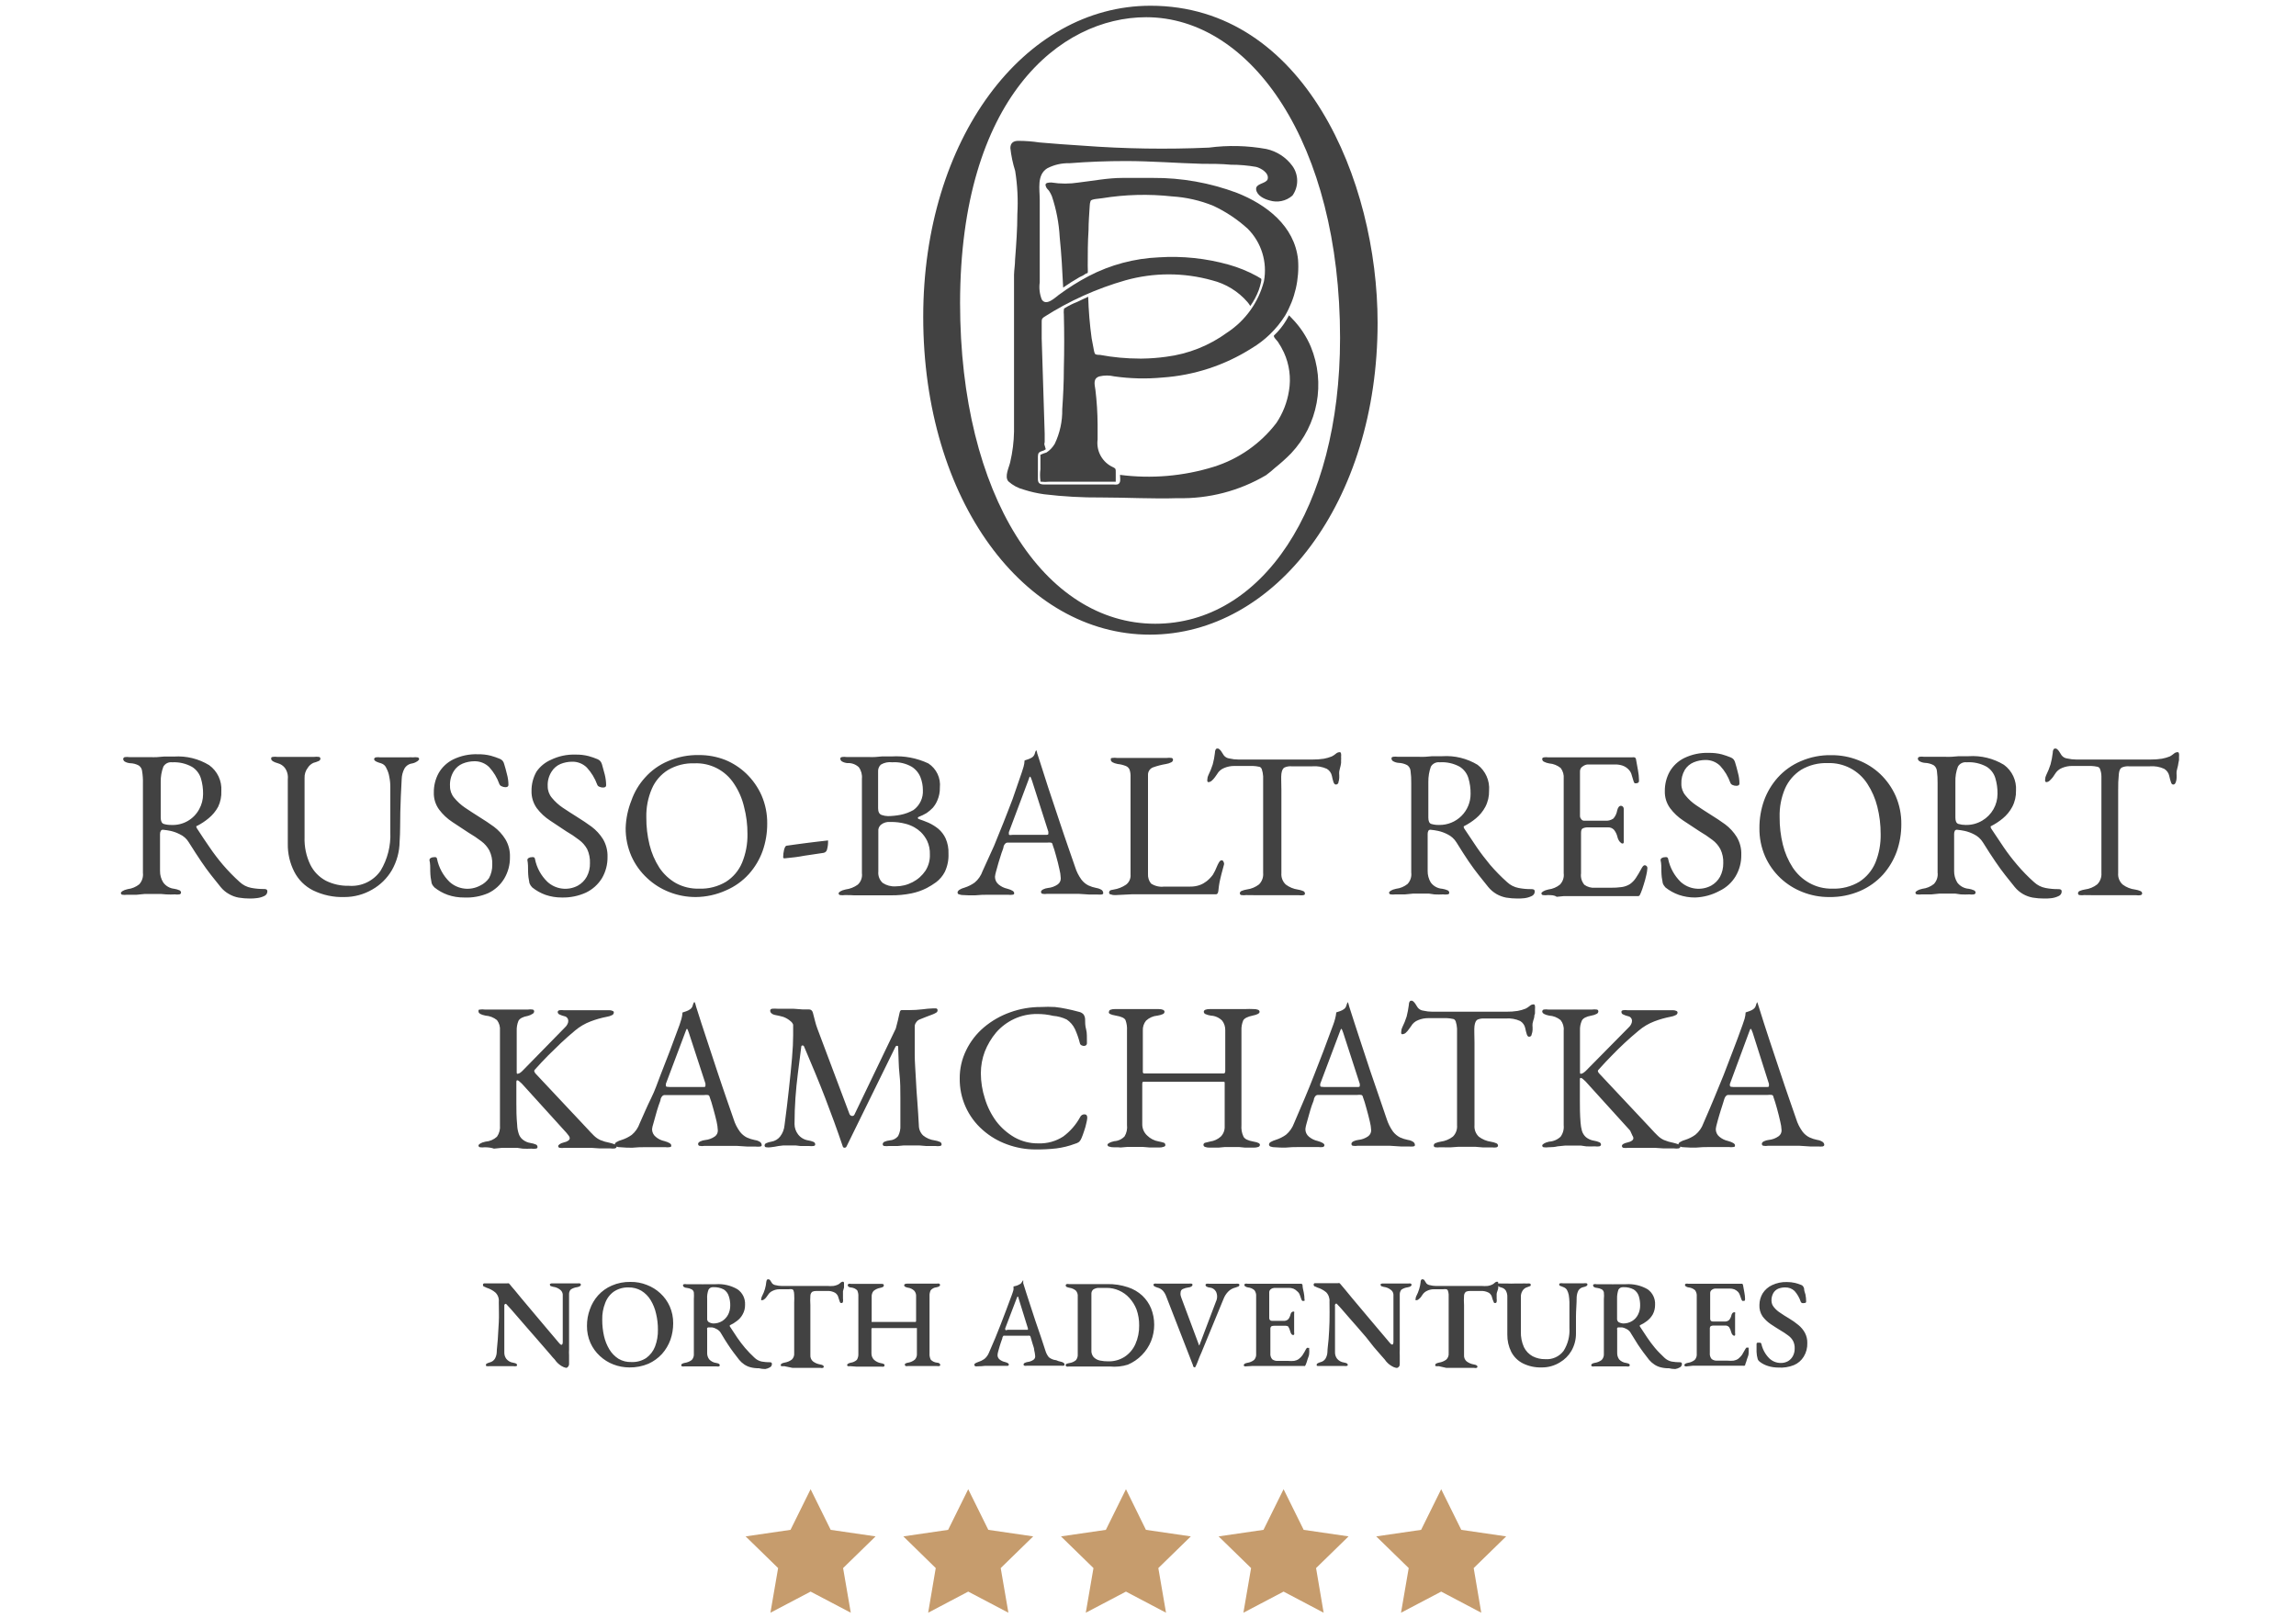 <svg xmlns="http://www.w3.org/2000/svg" width="200" height="141" viewBox="0 0 200 141">
    <g fill="none" fill-rule="evenodd">
        <g>
            <g>
                <path fill="#424242" fill-rule="nonzero" d="M11.79 77.78c-.335.001-.67-.025-1-.08-.296-.053-.58-.158-.84-.31-.276-.153-.52-.356-.72-.6l-.84-1.05c-.27-.34-.55-.73-.85-1.17-.3-.44-.66-1-1.09-1.68-.184-.312-.46-.56-.79-.71-.25-.13-.515-.227-.79-.29-.215-.045-.432-.079-.65-.1-.082-.017-.166.019-.21.09-.05.085-.074.182-.07.28v3.22c-.006.353.092.7.28 1 .224.31.57.51.95.55.158.024.313.067.46.13.081.034.135.112.14.2 0 .08-.05.13-.14.16-.13.018-.26.018-.39 0-.253.013-.507.013-.76 0L4 77.38H2.62l-.71.07h-.85c-.13.018-.26.018-.39 0-.09 0-.14-.08-.14-.16s.2-.25.6-.33c.366-.045.712-.19 1-.42.246-.272.363-.636.32-1v-7.8c.01-.351-.014-.703-.07-1.05-.017-.202-.124-.385-.29-.5-.234-.126-.494-.195-.76-.2-.162-.012-.319-.06-.46-.14-.082-.049-.134-.135-.14-.23.007-.078.063-.143.14-.16.13-.018.26-.018.39 0h1.79c.21.01.42.01.63 0l.61-.05h.87c1.073-.07 2.141.191 3.06.75.717.518 1.117 1.368 1.06 2.25.022.476-.074.95-.28 1.38-.209.384-.49.724-.83 1-.308.256-.643.478-1 .66-.05 0-.07 0-.07.09.014.054.038.104.07.15.37.58.74 1.12 1.09 1.63.353.52.733 1.02 1.14 1.5.46.539.954 1.047 1.48 1.52.278.262.625.439 1 .51.376.072.758.106 1.14.1.18 0 .27.06.27.2.002.179-.105.34-.27.41-.196.093-.405.154-.62.18-.202.026-.406.04-.61.04zm-6.85-6.41c1 .043 1.936-.49 2.41-1.37.224-.404.341-.858.34-1.32.007-.464-.057-.926-.19-1.37-.13-.415-.402-.77-.77-1-.528-.293-1.127-.431-1.73-.4-.31-.041-.614.109-.77.38-.16.425-.238.876-.23 1.33v3.11c0 .3.09.49.26.55.22.065.45.095.68.09zM20 77.65c-.944.032-1.88-.167-2.73-.58-.707-.354-1.282-.925-1.64-1.63-.385-.755-.577-1.593-.56-2.44v-5.62c.04-.356-.056-.713-.27-1-.15-.183-.352-.316-.58-.38-.4-.11-.6-.24-.6-.4 0-.16.05-.13.15-.16.126-.019.254-.019.38 0h3.22c.13-.018.26-.018.39 0 .1 0 .15.08.15.16-.006.09-.065.169-.15.2-.149.066-.302.12-.46.16-.202.093-.372.242-.49.43-.195.254-.295.57-.28.89v5.15c-.03.829.141 1.652.5 2.4.295.598.771 1.087 1.36 1.4.621.307 1.307.458 2 .44 1.087.085 2.138-.414 2.76-1.31.608-1.012.903-2.18.85-3.36v-1.06-1.42-1.45c.002-.302-.028-.604-.09-.9-.04-.251-.121-.495-.24-.72-.077-.215-.251-.382-.47-.45-.137-.035-.271-.082-.4-.14-.14-.07-.21-.14-.21-.22 0-.08.05-.13.15-.16.126-.018.254-.018.38 0h2.42c.147-.01.293-.01.44 0 .126-.019.254-.019.38 0 .1 0 .15.09.15.16s-.2.28-.6.37c-.285.034-.537.201-.68.45-.15.284-.232.599-.24.92-.06 1.05-.1 2-.12 2.87-.02.87 0 1.72-.06 2.57-.01.878-.244 1.738-.68 2.5-.413.7-1.002 1.28-1.71 1.68-.735.428-1.57.652-2.42.65zM30.43 77.69c-.486.005-.97-.072-1.43-.23-.42-.15-.812-.37-1.16-.65-.052-.052-.099-.109-.14-.17-.043-.061-.077-.129-.1-.2-.072-.329-.113-.664-.12-1 0-.39 0-.71-.07-1-.004-.08.039-.154.11-.19.078-.049.168-.073.26-.07.06-.013.12-.013.18 0 .063.024.106.083.11.15.156.76.536 1.457 1.09 2 .726.656 1.785.787 2.65.33.316-.147.589-.375.79-.66.194-.362.29-.769.28-1.18.02-.421-.067-.84-.25-1.22-.17-.318-.41-.595-.7-.81-.357-.273-.731-.523-1.12-.75l-1.41-.93c-.443-.29-.832-.656-1.15-1.08-.315-.432-.477-.956-.46-1.49-.008-.59.137-1.172.42-1.69.296-.513.738-.928 1.27-1.19.666-.322 1.4-.476 2.14-.45.384-.008.768.035 1.14.13.265.074.526.164.78.27.097.039.183.1.25.18.061.084.106.179.13.28.08.25.16.55.24.88.085.303.128.616.13.93 0 .13-.09.2-.27.2-.111-.001-.221-.029-.32-.08-.09-.032-.163-.101-.2-.19-.194-.548-.496-1.052-.89-1.48-.346-.339-.815-.523-1.3-.51-.343.003-.682.07-1 .2-.323.133-.596.363-.78.66-.245.395-.36.856-.33 1.32-.003.366.124.72.36 1 .27.33.587.62.94.86.39.26.81.54 1.26.82.45.28.85.54 1.26.84.398.298.737.668 1 1.09.28.467.42 1.006.4 1.55.014.664-.16 1.32-.5 1.89-.33.547-.814.985-1.39 1.26-.662.284-1.38.414-2.1.38zM38.94 77.69c-.483.003-.963-.074-1.42-.23-.42-.15-.812-.37-1.16-.65-.052-.052-.099-.109-.14-.17-.04-.064-.073-.13-.1-.2-.072-.329-.113-.664-.12-1 0-.39 0-.71-.06-1-.007-.08.037-.156.11-.19.074-.049.161-.073.25-.07.062-.015.128-.015.19 0 .06.027.102.084.11.15.148.763.53 1.462 1.09 2 .722.657 1.779.789 2.64.33.328-.182.598-.452.78-.78.194-.362.29-.769.28-1.18.017-.42-.065-.838-.24-1.22-.174-.319-.417-.595-.71-.81-.356-.275-.73-.526-1.12-.75l-1.4-.93c-.446-.29-.838-.656-1.16-1.08-.31-.434-.472-.957-.46-1.49-.01-.592.139-1.175.43-1.69.316-.46.757-.82 1.27-1.04.663-.32 1.394-.475 2.13-.45.384-.008.768.035 1.14.13.266.072.526.163.78.27.097.039.183.1.25.18.064.083.112.179.14.28l.24.88c.076.304.117.616.12.93 0 .13-.09.2-.27.2-.11.002-.22-.022-.32-.07-.09-.03-.16-.1-.19-.19-.2-.547-.506-1.05-.9-1.48-.345-.341-.815-.525-1.3-.51-.343.003-.682.07-1 .2-.319.135-.587.366-.77.66-.246.38-.365.828-.34 1.28-.003.366.124.72.36 1 .27.33.587.62.94.86.39.26.82.54 1.27.82.45.28.84.54 1.25.84.398.298.737.668 1 1.09.273.47.408 1.007.39 1.55.01.646-.156 1.282-.48 1.84-.333.545-.815.982-1.39 1.26-.662.302-1.383.449-2.11.43zM50.62 77.65c-.79.004-1.574-.142-2.31-.43-.719-.278-1.378-.692-1.94-1.22-.581-.538-1.047-1.187-1.37-1.91-.338-.776-.509-1.614-.5-2.46.027-.82.197-1.628.5-2.39.257-.74.662-1.42 1.19-2 .551-.62 1.235-1.109 2-1.43.851-.37 1.772-.55 2.7-.53.787-.004 1.568.142 2.3.43.671.278 1.285.678 1.81 1.18.567.543 1.023 1.192 1.34 1.91.335.776.502 1.615.49 2.46.003.81-.132 1.615-.4 2.38-.265.737-.669 1.416-1.19 2-.555.616-1.238 1.104-2 1.43-.824.373-1.716.57-2.62.58zm.28-.73c.822.03 1.634-.178 2.34-.6.625-.398 1.114-.977 1.4-1.66.326-.792.486-1.643.47-2.5.005-.803-.096-1.603-.3-2.38-.167-.714-.462-1.391-.87-2-.753-1.163-2.066-1.84-3.45-1.78-.806-.029-1.604.172-2.3.58-.627.389-1.12.961-1.41 1.64-.336.783-.5 1.628-.48 2.48-.007.809.087 1.615.28 2.4.173.71.464 1.386.86 2 .37.552.862 1.011 1.44 1.34.62.335 1.316.5 2.02.48zM58.33 74.28c-.03.003-.06-.007-.081-.029-.022-.021-.032-.051-.029-.081.003-.216.03-.43.08-.64.06-.22.13-.34.21-.35.59-.08 1.17-.17 1.76-.24.59-.07 1.17-.15 1.76-.21.033-.01.067-.01.1 0 .013.025.013.055 0 .08.005.223-.022.445-.08.66-.018.163-.14.296-.3.33l-1.68.25c-.52.1-1.07.17-1.74.23zM63.58 77.48c-.126.018-.254.018-.38 0-.1 0-.15-.08-.15-.16s.2-.25.61-.33c.383-.05.747-.194 1.06-.42.276-.255.41-.628.36-1v-8.23c.035-.355-.06-.71-.27-1-.269-.254-.631-.384-1-.36-.162-.012-.319-.06-.46-.14-.087-.045-.144-.132-.15-.23 0-.07 0-.13.15-.16.126-.018.254-.018.38 0h1.91c.2.012.4.012.6 0l.58-.05h.85c1.101-.07 2.202.14 3.2.61.703.46 1.089 1.275 1 2.11.009.374-.063.746-.21 1.09-.098.245-.237.471-.41.67-.162.167-.34.317-.53.45-.223.133-.458.247-.7.34-.04.005-.07.04-.07.08-.002.045.027.086.07.1.28.093.57.203.87.33.3.138.582.313.84.52.271.23.49.517.64.84.184.419.27.873.25 1.33.024.548-.085 1.094-.32 1.59-.183.353-.442.66-.76.9-.26.19-.535.36-.82.51-.418.211-.861.366-1.32.46-.592.12-1.196.178-1.8.17H64.4c-.17-.02-.46-.02-.82-.02zm3.77-6.88c.363-.005.724-.042 1.08-.11.4-.077.785-.22 1.14-.42.553-.402.862-1.058.82-1.74 0-.372-.068-.742-.2-1.09-.148-.388-.418-.718-.77-.94-.516-.295-1.107-.431-1.7-.39-.347-.045-.7.029-1 .21-.164.163-.248.39-.23.62v3.18c0 .32.11.51.31.58.177.063.362.097.55.1zm.65 6.12c.523.001 1.038-.126 1.5-.37.452-.233.837-.577 1.12-1 .267-.424.4-.92.38-1.42.014-.407-.068-.811-.24-1.18-.14-.282-.325-.54-.55-.76-.172-.163-.364-.304-.57-.42-.236-.131-.488-.232-.75-.3-.434-.115-.881-.17-1.33-.16-.294-.031-.59.055-.82.24-.125.107-.207.257-.23.42v3.65c-.039.375.102.746.38 1 .328.217.717.323 1.11.3zM73.94 77.48c-.13.005-.258-.016-.38-.06-.1 0-.15-.1-.15-.17s.06-.16.16-.23c.14-.086.291-.15.45-.19.315-.1.611-.248.88-.44.317-.264.555-.61.69-1l1-2.2c.28-.68.55-1.36.81-2 .26-.64.52-1.35.8-2.06l.8-2.32c.06-.17.11-.34.16-.51.051-.18.081-.364.09-.55l.33-.11c.116-.041.226-.095.33-.16.112-.08.194-.197.23-.33.022-.106.062-.208.12-.3.031.057.055.117.07.18.01.076.03.15.06.22.29.93.6 1.88.91 2.84l.93 2.79c.3.9.57 1.71.82 2.42s.45 1.29.6 1.73c.121.395.307.766.55 1.1.162.214.37.388.61.51.22.102.452.175.69.22.163.026.32.084.46.17.08.06.13.15.14.25 0 .08 0 .12-.14.15-.13.012-.26.012-.39 0h-.7l-.93-.06h-2.73c-.126.024-.254.024-.38 0-.1 0-.15-.09-.15-.17 0-.08.06-.15.19-.22.132-.064.274-.104.42-.12.31-.03.606-.14.86-.32.168-.127.262-.33.25-.54-.012-.267-.052-.532-.12-.79-.07-.35-.17-.72-.28-1.12-.11-.4-.21-.75-.31-1 0-.1-.07-.16-.14-.18-.12-.015-.24-.015-.36 0h-3.46c-.056.008-.108.033-.15.07-.077.07-.132.16-.16.26 0 .13-.09.32-.18.58l-.26.83c-.08.3-.15.56-.22.79-.043.144-.073.29-.09.44-.001.258.112.504.31.67.217.182.474.309.75.37.41.11.61.24.61.37s0 .13-.15.16c-.126.018-.254.018-.38 0h-1.7c-.39-.004-.781.013-1.17.05-.333.01-.667.004-1-.02zm4.29-5.25h2.84c.17 0 .25 0 .25-.09.005-.026.005-.054 0-.08.005-.033.005-.067 0-.1l-1.43-4.47c-.07-.22-.13-.33-.17-.33-.04 0-.07.1-.14.31L77.88 72c-.003.047-.003.093 0 .14 0 .06 0 .1.11.11l.24-.02zM86.75 77.42c-.09 0-.14-.09-.14-.15-.003-.11.073-.206.18-.23L87 77c.391-.06.763-.207 1.09-.43.272-.207.419-.54.39-.88v-8.5c.011-.22-.02-.44-.09-.65-.064-.143-.183-.255-.33-.31-.224-.088-.46-.146-.7-.17-.4-.08-.6-.2-.6-.37 0-.17 0-.13.15-.16.126-.019.254-.019.38 0H91.65c.126-.018.254-.018.38 0 .1 0 .15.09.15.16-.004.096-.062.182-.15.22-.144.075-.3.126-.46.15-.392.065-.777.165-1.15.3-.258.107-.425.36-.42.64v8.63c-.02.303.072.602.26.84.338.226.747.322 1.15.27h2.27c.297.006.592-.045.87-.15.202-.078.39-.186.56-.32.204-.162.385-.35.54-.56.137-.226.254-.464.35-.71.045-.114.098-.224.16-.33.08-.15.16-.22.25-.22.072-.004.138.041.16.11.04.067.06.143.06.22-.09.32-.16.6-.23.86s-.12.5-.17.73c-.05.23-.07.48-.1.73-.007.076-.027.15-.06.22-.04.065-.114.101-.19.09H88.6l-1.43.07c-.143.01-.286-.01-.42-.06zM98.53 77.48c-.126.018-.254.018-.38 0-.1 0-.15-.08-.15-.16.006-.09.065-.169.15-.2.147-.063.302-.106.46-.13.386-.05.752-.203 1.06-.44.263-.263.395-.63.36-1v-7.13-1.29c-.013-.214-.053-.426-.12-.63-.06-.12-.13-.19-.23-.2-.178-.04-.358-.063-.54-.07h-1.62c-.298-.002-.594.056-.87.17-.267.1-.49.291-.63.54l-.19.27c-.08.11-.17.21-.27.3-.08.074-.182.12-.29.13-.048.001-.09-.033-.1-.08-.01-.053-.01-.107 0-.16.001-.129.032-.255.09-.37.151-.303.278-.617.38-.94.088-.328.152-.662.19-1 0-.21.07-.33.14-.37.056-.012.114-.012.17 0 0 0 .12.07.23.22.083.116.16.236.23.36.12.158.302.26.5.28.256.06.517.09.78.09h6.44c.335.005.67-.019 1-.07.236-.043.467-.11.69-.2.129-.066.25-.146.36-.24.097-.091.227-.138.36-.13 0 0 .06 0 .09.14.01.093.01.187 0 .28.008.086.008.174 0 .26v.25c-.02.162-.054.323-.1.48-.027.085-.047.172-.06.26-.013.113-.013.227 0 .34v.22c-.007.13-.03.257-.07.38 0 .14-.13.21-.22.21s-.16-.07-.21-.2c-.058-.18-.104-.364-.14-.55-.053-.26-.213-.485-.44-.62-.391-.178-.821-.253-1.25-.22h-1.85c-.206-.015-.413.023-.6.11-.13.07-.22.25-.26.54-.04.29 0 .78 0 1.45v7.2c-.033.374.107.742.38 1 .31.234.675.385 1.06.44.158.024.313.067.46.13.085.031.144.11.15.2 0 .08 0 .13-.15.16-.126.018-.254.018-.38 0H99.5c-.35-.01-.64-.01-.97-.01zM122.2 77.78c-.335.001-.67-.025-1-.08-.295-.057-.579-.161-.84-.31-.27-.156-.511-.36-.71-.6l-.84-1.05c-.27-.34-.56-.73-.86-1.17-.3-.44-.66-1-1.08-1.68-.19-.308-.464-.554-.79-.71-.253-.13-.522-.228-.8-.29-.214-.046-.432-.08-.65-.1-.082-.017-.166.019-.21.09-.042.087-.063.183-.06.28v3.22c-.005.352.089.698.27 1 .236.322.602.524 1 .55.158.024.313.067.46.13.085.031.144.11.15.2 0 .08 0 .13-.15.16-.126.018-.254.018-.38 0-.253.013-.507.013-.76 0l-.48-.07h-1.37l-.72.07h-.85c-.126.018-.254.018-.38 0-.1 0-.15-.08-.15-.16s.2-.25.61-.33c.366-.042.713-.188 1-.42.25-.269.368-.636.32-1v-7.8c.007-.351-.013-.702-.06-1.05-.017-.202-.124-.385-.29-.5-.235-.123-.495-.192-.76-.2-.162-.012-.319-.06-.46-.14-.087-.045-.144-.132-.15-.23 0-.07 0-.13.15-.16.126-.018.254-.018.38 0h1.8c.207.011.413.011.62 0l.61-.05h.87c1.076-.07 2.147.192 3.07.75.693.532 1.07 1.38 1 2.25.013.494-.1.983-.33 1.42-.205.384-.484.724-.82 1-.308.256-.643.477-1 .66 0 0-.07 0-.06.09.005.055.026.107.06.15.38.58.74 1.12 1.09 1.63.35.51.73 1 1.14 1.5.463.539.96 1.047 1.49 1.52.278.262.625.439 1 .51.372.072.75.106 1.13.1.19 0 .28.06.28.2.003.182-.11.346-.28.41-.196.093-.405.154-.62.18-.196.022-.393.032-.59.03zm-6.84-6.41c.725.01 1.423-.27 1.939-.78.515-.51.804-1.205.801-1.93.007-.464-.057-.926-.19-1.37-.125-.417-.4-.773-.77-1-.53-.287-1.129-.42-1.73-.38-.31-.039-.612.11-.77.38-.151.427-.226.877-.22 1.33v3.11c0 .3.08.49.25.55.224.066.457.096.69.09zM124.81 77.48c-.13.018-.26.018-.39 0-.1 0-.15-.08-.15-.16s.21-.25.61-.33c.366-.045.712-.19 1-.42.258-.265.38-.634.33-1v-8.23c.032-.332-.06-.663-.26-.93-.285-.232-.634-.372-1-.4-.16-.024-.316-.075-.46-.15-.088-.038-.146-.124-.15-.22 0-.07 0-.13.15-.16.126-.018.254-.018.38 0H132.17c.066-.013.134-.013.2 0 .061.014.11.06.13.12l.18 1c.056.287.086.578.09.87 0 .11 0 .18-.08.22-.05.036-.11.054-.17.05h-.13c-.033-.043-.06-.09-.08-.14-.06-.21-.12-.41-.18-.59-.039-.156-.114-.3-.22-.42-.152-.178-.349-.312-.57-.39-.21-.069-.43-.103-.65-.1h-2.4c-.149.015-.29.07-.41.16-.155.087-.251.252-.25.43v3.88c-.004.103.032.203.1.28.054.098.159.156.27.15h1.81c.258.025.517-.043.73-.19.174-.201.289-.447.33-.71.07-.27.18-.4.33-.4.06.003.117.028.16.07.056.059.085.139.08.22v2.69c.012.073.012.147 0 .22 0 .06-.06.09-.13.09s-.33-.19-.42-.58c-.052-.227-.155-.438-.3-.62-.142-.15-.344-.227-.55-.21h-1.7c-.162-.008-.323.022-.47.09-.1.047-.15.177-.15.39v3.52c-.048.36.057.722.29 1 .266.194.592.286.92.26h1.35c.334.005.669-.015 1-.06.244-.037.479-.122.69-.25.205-.143.381-.322.52-.53.15-.22.32-.51.52-.88.035-.066.079-.126.13-.18.039-.047.1-.07.16-.06.058.014.11.045.15.09.039.048.057.109.05.17-.013.196-.043.39-.09.58-.062.287-.139.57-.23.85-.087.287-.167.517-.24.69l-.1.22c-.031.059-.094.094-.16.09H126.21l-.61.06c-.2-.15-.47-.15-.79-.15zM137.66 77.69c-.483.004-.963-.074-1.42-.23-.424-.15-.82-.37-1.17-.65l-.13-.17c-.043-.061-.077-.129-.1-.2-.072-.329-.113-.664-.12-1 0-.39 0-.71-.07-1-.004-.08.039-.154.11-.19.078-.049.168-.073.26-.07.06-.013.12-.013.18 0 .06.027.102.084.11.15.156.76.536 1.457 1.09 2 .726.656 1.785.787 2.65.33.328-.182.598-.452.78-.78.19-.364.286-.77.28-1.18.02-.421-.067-.84-.25-1.22-.17-.318-.41-.595-.7-.81-.357-.273-.731-.523-1.12-.75l-1.41-.93c-.443-.29-.832-.656-1.15-1.08-.315-.432-.477-.956-.46-1.49-.008-.59.137-1.172.42-1.69.296-.513.738-.928 1.27-1.19.666-.322 1.4-.476 2.14-.45.384-.008.768.035 1.14.13.265.076.525.166.78.27.097.039.183.1.25.18.061.084.106.179.13.28.08.25.16.55.24.88.085.303.128.616.13.93 0 .13-.09.2-.27.2-.114.001-.226-.023-.33-.07-.086-.036-.154-.104-.19-.19-.194-.548-.496-1.052-.89-1.48-.346-.339-.815-.523-1.3-.51-.343.003-.682.07-1 .2-.323.133-.596.363-.78.66-.217.372-.322.8-.3 1.23-.003.366.124.72.36 1 .267.333.584.623.94.86.39.26.81.54 1.26.82.45.28.85.54 1.26.84.398.298.737.668 1 1.09.28.467.42 1.006.4 1.55.014.664-.16 1.32-.5 1.89-.33.547-.814.985-1.39 1.26-.655.357-1.384.556-2.13.58zM149.34 77.65c-.79.005-1.574-.14-2.31-.43-.719-.278-1.378-.692-1.94-1.22-.568-.538-1.024-1.184-1.34-1.9-.335-.776-.502-1.615-.49-2.46-.005-.814.13-1.622.4-2.39.265-.737.67-1.416 1.19-2 .554-.617 1.237-1.105 2-1.43.847-.37 1.765-.551 2.69-.53.79-.005 1.574.14 2.31.43.72.275 1.38.69 1.94 1.22.567.543 1.023 1.192 1.34 1.91.335.776.502 1.615.49 2.46.003.81-.132 1.615-.4 2.38-.268.735-.672 1.413-1.19 2-.557.614-1.239 1.101-2 1.43-.849.365-1.766.546-2.69.53zm.27-.73c.825.03 1.64-.178 2.35-.6.623-.4 1.11-.979 1.4-1.66.322-.793.479-1.644.46-2.5.003-.802-.094-1.602-.29-2.38-.176-.71-.47-1.387-.87-2-.753-1.166-2.063-1.85-3.45-1.8-.81-.03-1.61.171-2.31.58-.622.394-1.113.965-1.41 1.64-.333.783-.493 1.63-.47 2.48-.007.809.087 1.615.28 2.4.173.71.464 1.386.86 2 .367.555.86 1.014 1.44 1.34.613.343 1.307.516 2.01.5zM168.07 77.78c-.335.002-.67-.025-1-.08-.299-.055-.586-.16-.85-.31-.27-.156-.511-.36-.71-.6l-.84-1.05c-.27-.34-.55-.73-.85-1.17-.3-.44-.67-1-1.09-1.68-.19-.308-.464-.554-.79-.71-.253-.13-.522-.228-.8-.29-.214-.046-.432-.08-.65-.1-.082-.017-.166.019-.21.09-.042.087-.063.183-.06.28v3.22c-.005.352.089.698.27 1 .237.32.603.52 1 .55.155.023.306.067.45.13.085.031.144.11.15.2 0 .08-.05.13-.15.16-.126.019-.254.019-.38 0-.253.013-.507.013-.76 0l-.48-.07h-1.37l-.71.07h-.86c-.126.018-.254.018-.38 0-.1 0-.15-.08-.15-.16s.2-.25.61-.33c.366-.042.713-.188 1-.42.25-.269.368-.636.32-1v-7.8c.007-.351-.013-.702-.06-1.05-.017-.202-.124-.385-.29-.5-.235-.123-.495-.192-.76-.2-.162-.012-.319-.06-.46-.14-.087-.045-.144-.132-.15-.23 0-.07.05-.13.15-.16.126-.018.254-.018.38 0h1.8c.207.011.413.011.62 0l.61-.05h.87c1.076-.071 2.148.19 3.07.75.712.521 1.108 1.37 1.05 2.25.013.494-.1.983-.33 1.42-.205.384-.484.724-.82 1-.308.256-.643.477-1 .66 0 0-.07 0-.06.09.01.053.03.104.06.15.38.58.74 1.12 1.09 1.63.356.52.74 1.021 1.15 1.5.456.541.951 1.05 1.48 1.52.278.262.625.439 1 .51.372.072.75.106 1.13.1.19 0 .28.06.28.2.003.182-.11.346-.28.41-.196.093-.405.154-.62.18-.206.023-.413.033-.62.03zm-6.85-6.41c.51.013 1.012-.119 1.45-.38.825-.486 1.331-1.372 1.33-2.33.007-.464-.057-.926-.19-1.37-.125-.417-.4-.773-.77-1-.53-.287-1.129-.42-1.73-.38-.307-.04-.608.11-.76.38-.161.424-.236.876-.22 1.33v3.11c0 .3.08.49.26.55.204.06.417.09.63.09zM171.55 77.48c-.13.018-.26.018-.39 0-.1 0-.15-.08-.15-.16.006-.09.065-.169.15-.2.147-.063.302-.106.46-.13.386-.049.753-.2 1.06-.44.265-.262.4-.628.37-1v-7.13-1.29c-.002-.215-.043-.429-.12-.63-.033-.105-.122-.182-.23-.2-.178-.04-.358-.063-.54-.07h-1.66c-.298-.002-.594.056-.87.17-.265.103-.488.294-.63.54l-.18.27c-.086.107-.18.207-.28.3-.078.077-.18.123-.29.13-.047-.003-.087-.035-.1-.08-.01-.053-.01-.107 0-.16.001-.129.032-.255.09-.37.151-.303.278-.617.38-.94.088-.328.152-.662.19-1 0-.21.07-.33.14-.37.056-.01.114-.01.17 0 0 0 .13.07.23.22.083.116.16.236.23.36.12.158.302.26.5.28.256.059.517.09.78.09h6.45c.335.005.67-.019 1-.07.24-.043.474-.11.7-.2.124-.068.242-.148.35-.24.097-.091.227-.138.36-.13 0 0 .07 0 .09.14.01.093.01.187 0 .28.007.087.007.173 0 .26-.012.084-.028.168-.05.25-.02.162-.054.323-.1.48-.027.085-.047.172-.06.26-.008.113-.008.227 0 .34v.22c-.002.13-.025.258-.07.38-.05.14-.12.21-.22.21s-.16-.07-.2-.2c-.062-.18-.112-.364-.15-.55-.053-.26-.213-.485-.44-.62-.388-.178-.815-.253-1.24-.22h-1.85c-.21-.015-.42.023-.61.11-.13.07-.22.25-.25.54-.049.482-.069.966-.06 1.45v7.2c-.035.376.11.747.39 1 .32.242.7.394 1.1.44.155.023.306.067.45.13.085.031.144.11.15.2 0 .08-.05.13-.15.16-.126.019-.254.019-.38 0H172.44c-.28-.01-.57-.01-.89-.01zM32.21 99.45c-.126.018-.254.018-.38 0-.1 0-.15-.08-.15-.16s.2-.25.61-.33c.372-.026.725-.178 1-.43.203-.292.295-.646.26-1v-8.25c.03-.325-.062-.65-.26-.91-.286-.229-.635-.365-1-.39-.41-.08-.61-.2-.61-.37 0-.17 0-.13.15-.16.126-.018.254-.018.38 0H36c.126-.019.254-.019.38 0 .1 0 .15.09.15.16-.004.096-.062.182-.15.22-.117.076-.245.133-.38.17-.46.08-.73.23-.84.44-.11.273-.162.566-.15.86v3.4c-.004.07-.004.14 0 .21 0 .09 0 .14.08.14.091-.015.177-.053.25-.11.087-.066.167-.14.24-.22L39.22 89c.089-.078.16-.173.21-.28.047-.082.07-.175.07-.27.007-.209-.143-.39-.35-.42-.152-.038-.3-.091-.44-.16-.076-.039-.125-.115-.13-.2 0-.08.05-.13.15-.16.126-.018.254-.018.38 0h3.96c.1-.005.2.016.29.06.065.014.112.073.11.14-.004.093-.057.177-.14.22-.144.075-.3.126-.46.15-.48.092-.953.226-1.41.4-.504.188-.97.462-1.38.81-.43.36-.84.72-1.21 1.07-.37.35-.74.71-1.11 1.08-.37.37-.76.79-1.19 1.27-.067.073-.037.183.09.33l4.43 4.72c.27.3.49.52.65.68.16.157.347.285.55.38.264.11.539.19.82.24.153.035.304.082.45.14.085.025.145.101.15.19 0 .08-.05.13-.15.16-.126.019-.254.019-.38 0h-.92l-.75-.05h-2.36c-.126.019-.254.019-.38 0-.1 0-.15-.09-.15-.16s.17-.24.49-.31c.32-.07.52-.21.52-.37-.005-.081-.037-.159-.09-.22-.059-.083-.122-.164-.19-.24l-3.88-4.28-.23-.21c-.05-.054-.117-.09-.19-.1 0 0-.07 0-.07.15V95.63c0 .52 0 1.15.07 1.88.007.241.048.48.12.71.057.215.179.408.35.55.2.165.443.273.7.31.158.024.313.067.46.13.083.032.138.111.14.2 0 .08 0 .13-.14.16-.13.018-.26.018-.39 0-.253.013-.507.013-.76 0l-.47-.07h-1.34l-.69.07c-.213-.08-.487-.12-.82-.12z" transform="translate(0 1) translate(10 -.5)"/>
                <path fill="#424242" fill-rule="nonzero" d="M44.08 99.45c-.133.004-.265-.016-.39-.06-.1 0-.14-.1-.14-.17.008-.095.065-.178.15-.22.14-.086.291-.15.45-.19.315-.1.611-.248.88-.44.317-.264.555-.61.69-1 .35-.78.66-1.52 1-2.2.34-.68.56-1.36.81-2 .25-.64.52-1.35.8-2.06l.87-2.34c.06-.17.11-.34.16-.51.051-.18.081-.364.09-.55l.33-.11c.118-.04.229-.098.33-.17.114-.075.195-.189.23-.32.022-.106.062-.208.12-.3h.05c.031.057.055.117.07.18l.06.22c.29.93.6 1.88.92 2.84.32.96.62 1.9.92 2.79.3.89.57 1.71.82 2.42s.45 1.29.6 1.73c.121.395.307.766.55 1.1.162.214.37.388.61.51.22.1.452.174.69.22.165.02.322.078.46.17.08.06.13.15.14.25 0 .08 0 .12-.14.15-.13.012-.26.012-.39 0h-.69l-.94-.06h-2.84c-.129.023-.261.023-.39 0-.1 0-.15-.09-.15-.17 0-.08.06-.16.19-.22.132-.064.274-.104.42-.12.31-.03.606-.14.86-.32.16-.12.252-.31.25-.51-.013-.266-.05-.53-.11-.79-.08-.35-.18-.72-.29-1.12-.11-.4-.21-.75-.31-1-.007-.082-.062-.153-.14-.18-.116-.015-.234-.015-.35 0h-3.46c-.059.008-.114.032-.16.07-.074.072-.128.162-.16.26 0 .13-.09.32-.18.58-.09.26-.17.54-.25.83-.08.29-.16.56-.22.79-.05.142-.083.29-.1.44-.002.26.116.508.32.67.214.185.473.313.75.37.4.11.6.24.6.37s0 .13-.15.16c-.126.019-.254.019-.38 0h-1.7c-.39-.004-.781.013-1.17.05-.33.004-.66-.01-.99-.04zm4.28-5.25h2.84c.17 0 .25 0 .25-.09V93.9L50 89.46c-.07-.22-.13-.33-.16-.33s-.08.1-.15.31L48 93.93c-.005.047-.005.093 0 .14-.003.028.006.056.026.077.019.021.046.033.074.033l.26.02zM57.13 99.45c-.126.019-.254.019-.38 0-.1 0-.15-.08-.15-.16.006-.09.065-.169.15-.2.144-.063.295-.107.45-.13.296-.049.563-.205.75-.44.225-.288.36-.636.39-1 .15-1.1.27-2.15.38-3.14.11-.99.2-1.9.27-2.7.07-.8.1-1.45.1-2v-.32c.005-.097.005-.193 0-.29v-.3c-.042-.12-.119-.224-.22-.3-.188-.166-.405-.294-.64-.38-.244-.07-.49-.126-.74-.17-.107-.02-.208-.068-.29-.14-.068-.057-.108-.141-.11-.23 0-.09.06-.15.17-.17.15-.012.3-.012.45 0h1.38l.81.06h.56c.08-.003.157.022.22.07.065.058.11.135.13.22.06.22.12.45.18.7.058.241.132.478.22.71L64 96.56c.036.084.11.144.2.16.087.02.177-.021.22-.1l3.61-7.51c.06-.21.12-.44.18-.7.06-.26.11-.48.15-.67.04-.19.1-.24.18-.24h.66c.388 0 .775-.023 1.16-.07.308-.043.619-.07.93-.08h.24c.04.003.077.02.103.05.027.03.04.07.037.11.003.08-.034.155-.1.2-.116.074-.24.134-.37.18l-.53.2-.55.22c-.128.048-.236.135-.31.25-.085.104-.13.235-.13.37v2.41c0 .75.07 1.47.1 2.16.03.69.08 1.37.13 2 .05.63.09 1.36.13 2.05 0 .328.134.642.37.87.287.233.633.382 1 .43.158.024.313.067.46.13.085.031.144.11.15.2 0 .08 0 .13-.15.16-.126.018-.254.018-.38 0h-.82l-.61-.05h-1.33l-.53.05h-.78c-.126.018-.254.018-.38 0-.1 0-.15-.08-.15-.16.007-.092.065-.173.15-.21.146-.063.301-.104.46-.12.285-.014.55-.148.73-.37.152-.29.22-.614.2-.94v-2.38c0-.7 0-1.41-.08-2.1-.08-.69-.07-1.44-.11-2.26 0-.14 0-.2-.11-.19-.11.01-.12.07-.18.19l-4.21 8.58c-.029.068-.096.112-.17.11-.076.007-.145-.045-.16-.12-.48-1.43-1-2.84-1.53-4.22s-1.16-2.88-1.84-4.48c-.02-.054-.072-.09-.13-.09-.027-.003-.053.005-.074.022-.02.017-.033.041-.036.068-.11.85-.21 1.64-.3 2.35-.09.71-.16 1.42-.21 2.12-.05.7-.08 1.46-.08 2.29.002.326.111.642.31.9.216.28.53.466.88.52.158.024.313.067.46.13.085.031.144.11.15.2 0 .08 0 .13-.15.16-.126.018-.254.018-.38 0h-.75l-.43-.05h-1.06l-.42.05c-.228.048-.458.085-.69.11zM80.2 99.64c-.843.001-1.68-.148-2.47-.44-.784-.28-1.507-.708-2.13-1.26-1.292-1.131-2.024-2.773-2-4.49-.007-.85.185-1.688.56-2.45.37-.768.898-1.45 1.55-2 .678-.571 1.454-1.015 2.29-1.31.86-.31 1.767-.465 2.68-.46.403-.023.807-.023 1.21 0 .336.036.67.09 1 .16.32.06.68.15 1.09.26.153.029.294.106.4.22.084.117.132.256.14.4 0 .28 0 .59.09.91.09.32.06.72.07 1.2.006.088-.042.17-.12.21-.093.04-.197.04-.29 0-.112-.025-.196-.117-.21-.23-.104-.412-.245-.813-.42-1.2-.16-.34-.409-.63-.72-.84-.37-.179-.77-.288-1.18-.32-.458-.111-.928-.165-1.4-.16-.69-.008-1.374.139-2 .43-.595.279-1.126.677-1.56 1.17-.423.502-.76 1.07-1 1.68-.225.601-.34 1.238-.34 1.88.002.747.12 1.49.35 2.2.215.72.554 1.396 1 2 .433.564.974 1.036 1.59 1.39.63.35 1.34.53 2.06.52.771.031 1.533-.179 2.18-.6.607-.45 1.108-1.027 1.47-1.69.064-.147.21-.241.37-.24.17 0 .25.1.25.3-.012.156-.039.31-.08.46-.047.23-.11.458-.19.68-.08.24-.15.45-.23.63-.048.123-.119.235-.21.33-.111.08-.237.138-.37.17-.522.197-1.066.33-1.62.4-.6.067-1.205.097-1.81.09zM87 99.45c-.13.005-.258-.016-.38-.06-.1 0-.15-.1-.15-.17s.2-.22.59-.3c.342-.02.664-.17.9-.42.18-.3.253-.653.21-1v-8.22c.02-.31-.023-.62-.13-.91-.087-.18-.367-.31-.84-.39-.473-.08-.673-.19-.6-.33 0-.082.052-.154.13-.18.128-.047.264-.067.4-.06H90.91c.33 0 .53.08.53.24-.006.09-.065.169-.15.2-.147.063-.302.106-.46.13-.373.03-.726.185-1 .44-.197.242-.297.548-.28.86v3.6c-.008.062.03.121.09.14h6.96c.08 0 .13-.08.13-.22v-3.54c.009-.298-.083-.59-.26-.83-.264-.272-.622-.433-1-.45-.158-.024-.313-.067-.46-.13-.085-.031-.144-.11-.15-.2 0-.16.18-.24.53-.24H98.45c.247-.013.493-.013.74 0 .133-.006.265.014.39.06.08.025.135.097.14.18 0 .14-.21.25-.61.33-.4.08-.73.23-.82.43-.111.269-.162.56-.15.85v8.27c-.03.343.032.689.18 1 .11.2.39.34.85.42.46.08.58.17.58.3-.008.08-.064.146-.14.17-.125.044-.257.064-.39.06h-.77l-.51-.05h-1.25l-.54.05h-.79c-.133.004-.265-.016-.39-.06-.076-.024-.132-.09-.14-.17-.004-.085.049-.163.13-.19l.45-.11c.346-.047.67-.197.93-.43.235-.239.358-.566.34-.9v-3.79c.003-.025-.005-.05-.023-.067-.017-.018-.042-.026-.067-.023h-7c-.06 0-.09.07-.09.2v3.48c-.01.378.143.742.42 1 .272.272.621.453 1 .52.152.027.302.064.45.11.083.026.14.103.14.19 0 .07 0 .13-.15.17-.122.044-.25.065-.38.06h-.82l-.61-.05H88.19l-.57.05c-.07-.02-.34-.02-.62-.02zM101.07 99.45c-.133.004-.265-.016-.39-.06-.076-.024-.132-.09-.14-.17.004-.098.062-.186.15-.23.142-.081.293-.145.45-.19.315-.1.611-.248.88-.44.317-.266.558-.611.7-1 .34-.78.65-1.52.94-2.2.29-.68.56-1.36.81-2 .25-.64.53-1.35.8-2.06l.87-2.34c.062-.167.116-.337.16-.51.05-.18.083-.364.1-.55l.33-.11c.118-.04.229-.098.33-.17.111-.075.19-.19.22-.32.03-.103.071-.204.12-.3.031.057.055.117.07.18l.06.22c.3.93.6 1.88.92 2.84.32.96.62 1.9.92 2.79.3.89.58 1.71.83 2.42s.44 1.29.59 1.73c.126.393.311.764.55 1.1.164.212.372.386.61.51.221.099.453.173.69.22.165.02.322.078.46.17.085.057.14.148.15.25 0 .08 0 .12-.15.15-.13.012-.26.012-.39 0h-.69l-.94-.06h-2.83c-.129.023-.261.023-.39 0-.1 0-.14-.09-.14-.17 0-.08.06-.16.18-.22.132-.064.274-.104.42-.12.31-.03.606-.14.86-.32.162-.12.258-.309.26-.51-.012-.267-.052-.532-.12-.79-.08-.35-.18-.72-.29-1.12-.11-.4-.21-.75-.31-1-.007-.082-.062-.153-.14-.18-.116-.015-.234-.015-.35 0h-3.46c-.059.008-.114.032-.16.07-.07.074-.121.163-.15.26 0 .13-.1.32-.19.58-.09.26-.17.54-.25.83-.08.29-.16.56-.22.79-.043.144-.073.29-.09.44-.006.26.109.506.31.67.217.182.474.309.75.37.4.11.6.24.6.37-.007.078-.063.143-.14.16-.13.018-.26.018-.39 0h-1.69c-.394-.004-.788.013-1.18.05-.3.004-.6-.006-.9-.03zm4.28-5.25h2.84c.17 0 .26 0 .26-.09v-.18L107 89.46c-.07-.22-.13-.33-.16-.33s-.08.1-.15.31L105 93.93c-.005.047-.005.093 0 .14-.003.028.006.056.026.077.019.021.046.033.074.033l.25.02zM115.42 99.45c-.126.018-.254.018-.38 0-.1 0-.15-.08-.15-.16.006-.09.065-.169.15-.2.147-.063.302-.106.46-.13.386-.05.752-.203 1.06-.44.263-.263.395-.63.36-1v-7.13-1.29c-.013-.214-.053-.426-.12-.63-.06-.12-.13-.19-.23-.2-.178-.04-.358-.063-.54-.07h-1.62c-.298-.002-.594.056-.87.17-.267.1-.49.291-.63.54-.059.09-.122.177-.19.26-.077.114-.167.218-.27.31-.08.071-.183.114-.29.12-.046.006-.09-.024-.1-.07-.01-.053-.01-.107 0-.16.001-.129.032-.255.09-.37.151-.303.278-.617.38-.94.083-.33.147-.663.19-1 0-.21.07-.33.14-.37.056-.012.114-.012.17 0 0 0 .12.07.23.22.083.116.16.236.23.36.12.158.302.26.5.28.256.06.517.09.78.09h6.44c.335.005.67-.019 1-.07.236-.043.467-.11.69-.2.129-.066.25-.146.36-.24.097-.091.227-.138.36-.13 0 0 .06 0 .09.14.01.093.01.187 0 .28v.26c0 .11 0 .19-.05.25 0 .22-.07.38-.1.48-.026.082-.046.165-.06.25-.013.116-.013.234 0 .35v.22c-.005.13-.033.259-.08.38 0 .14-.12.21-.22.21s-.15-.07-.2-.2c-.058-.18-.104-.364-.14-.55-.053-.26-.213-.485-.44-.62-.391-.178-.821-.253-1.25-.22h-1.87c-.205-.013-.41.02-.6.1-.14.08-.22.26-.26.55-.04.29 0 .78 0 1.45v7.2c-.033.374.107.742.38 1 .31.234.675.385 1.06.44.158.024.313.067.46.13.085.031.144.11.15.2 0 .08-.05.13-.15.16-.126.018-.254.018-.38 0h-.82l-.61-.05h-1.51l-.7.05c-.32-.01-.57-.01-.9-.01zM124.87 99.45c-.13.018-.26.018-.39 0-.09 0-.14-.08-.14-.16s.2-.25.6-.33c.374-.021.728-.173 1-.43.21-.288.307-.645.27-1v-8.25c.033-.327-.064-.654-.27-.91-.284-.233-.634-.37-1-.39-.4-.08-.6-.2-.6-.37.007-.078.063-.143.14-.16.13-.018.26-.018.39 0H128.69c.13-.018.26-.018.39 0 .1 0 .15.09.15.16-.004.096-.062.182-.15.22-.144.075-.3.126-.46.15-.45.08-.73.23-.83.44-.12.27-.174.565-.16.86v3.63c0 .09 0 .14.08.14.092-.012.18-.05.25-.11.092-.063.175-.137.25-.22l3.67-3.72c.089-.078.16-.173.21-.28.042-.084.066-.176.07-.27.007-.209-.143-.39-.35-.42-.152-.036-.3-.09-.44-.16-.079-.035-.13-.114-.13-.2 0-.08 0-.13.15-.16.126-.02.254-.02.38 0h3.95c.103-.005.206.016.3.06.062.02.105.075.11.14-.004.096-.062.182-.15.22-.144.075-.3.126-.46.15-.48.092-.953.226-1.41.4-.5.19-.963.464-1.37.81-.44.36-.84.72-1.22 1.07-.38.35-.74.71-1.1 1.08-.36.37-.77.79-1.19 1.27-.08.073-.05.183.09.33l4.43 4.72c.27.3.48.52.65.68.159.159.345.287.55.38.26.108.532.189.81.24.156.036.31.082.46.14.085.025.145.101.15.19 0 .08-.05.13-.15.16-.13.018-.26.018-.39 0h-.91l-.75-.05h-2.36c-.13.018-.26.018-.39 0-.078-.014-.137-.08-.14-.16 0-.13.16-.24.49-.31.33-.07.51-.21.51-.37 0-.08-.029-.158-.08-.22L132 98l-3.88-4.28-.23-.21c-.05-.054-.117-.09-.19-.1-.05 0-.08 0-.08.15V95.43c0 .52 0 1.15.06 1.88.017.24.057.478.12.71.064.212.185.402.35.55.204.165.45.272.71.31.155.023.306.067.45.13.085.031.144.11.15.2 0 .08-.05.13-.15.16-.126.019-.254.019-.38 0-.253.013-.507.013-.76 0l-.48-.07h-1.33l-.69.07c-.207.053-.473.08-.8.08z" transform="translate(0 1) translate(10 -.5)"/>
                <path fill="#424242" fill-rule="nonzero" d="M136.73 99.45c-.13.005-.258-.016-.38-.06-.1 0-.15-.1-.15-.17.004-.101.066-.191.16-.23.14-.086.291-.15.45-.19.311-.1.605-.248.87-.44.32-.264.562-.61.7-1 .34-.78.66-1.52.94-2.2.28-.68.56-1.36.82-2l.79-2.06c.28-.72.57-1.5.87-2.34.06-.17.12-.34.17-.51.051-.18.081-.364.09-.55l.33-.11c.118-.04.229-.098.33-.17.114-.075.195-.189.23-.32.022-.106.062-.208.12-.3.023.059.043.119.06.18.017.075.04.149.07.22.29.93.59 1.88.91 2.84l.93 2.79c.3.9.57 1.71.82 2.42s.45 1.29.6 1.73c.121.395.307.766.55 1.1.16.216.369.391.61.51.217.1.445.174.68.22.165.02.322.078.46.17.085.057.14.148.15.25 0 .08-.05.12-.15.15-.126.012-.254.012-.38 0h-.7l-.93-.06H144c-.126.024-.254.024-.38 0-.1 0-.15-.09-.15-.17 0-.08.06-.16.18-.22.133-.062.274-.103.42-.12.31-.028.607-.139.86-.32.165-.117.262-.308.26-.51-.012-.267-.052-.532-.12-.79-.08-.35-.17-.72-.28-1.12-.11-.4-.22-.75-.31-1 0-.1-.07-.16-.14-.18-.12-.015-.24-.015-.36 0h-3.46c-.056.006-.109.03-.15.07-.077.07-.132.16-.16.26l-.18.58c-.09.26-.17.54-.26.83-.09.29-.16.56-.22.79-.043.144-.073.29-.09.44-.006.26.109.506.31.67.217.182.474.309.75.37.4.11.61.24.61.37s0 .13-.15.16c-.126.018-.254.018-.38 0h-1.7c-.39-.004-.781.013-1.17.05-.334.007-.667-.003-1-.03zM141 94.2h2.83c.18 0 .26 0 .26-.09.005-.026.005-.054 0-.08.004-.033.004-.067 0-.1l-1.42-4.47c-.08-.22-.13-.33-.17-.33-.04 0-.07.1-.15.31l-1.66 4.49c-.008.046-.008.094 0 .14 0 .057.043.105.1.11l.21.02zM39.32 118.67c-.15-.03-.292-.087-.42-.17-.231-.143-.43-.334-.58-.56-.13-.133-.254-.273-.37-.42l-.58-.67c-.23-.26-.47-.53-.72-.83l-.76-.87-.71-.82-.59-.68c-.17-.2-.31-.34-.39-.43-.031-.044-.068-.085-.11-.12-.029-.012-.061-.012-.09 0l-.07.08c-.005.05-.005.1 0 .15v4.01c-.003.198.06.392.18.55.148.18.359.299.59.33.086.015.17.038.25.07.052.023.087.073.09.13 0 .05 0 .08-.09.1-.072.017-.148.017-.22 0h-2.1c-.07.011-.14.011-.21 0-.06 0-.09 0-.09-.11-.003-.053.03-.102.08-.12.083-.042.17-.075.26-.1.183-.045.34-.16.44-.32.096-.172.151-.363.16-.56 0-.28.06-.65.09-1.1.03-.45.06-1 .09-1.53s0-1.15 0-1.75c.034-.308-.077-.615-.3-.83-.224-.186-.482-.325-.76-.41l-.19-.09c-.09 0-.13-.09-.13-.16-.007-.06.032-.115.09-.13H34.17c.052-.018.108-.018.16 0l.1.11c.08.1.2.25.38.45l.6.73.74.88.79.94.75.89.61.72.37.44c.039.038.075.078.11.12.032.04.079.065.13.07.06 0 .1-.07.11-.21v-1.68-1.22-1.28c-.013-.164-.097-.314-.23-.41-.138-.11-.298-.189-.47-.23-.1-.011-.197-.035-.29-.07-.09 0-.13-.09-.13-.15s0-.07.13-.1h2.27c.073-.012.147-.012.22 0 .047.017.079.06.08.11 0 .1-.11.18-.34.22-.193.025-.377.093-.54.2-.104.114-.158.266-.15.42v4.81c-.01.17-.01.34 0 .51v.7c.01.1-.018.2-.08.28-.038.06-.1.1-.17.11zM44.83 118.63c-.479 0-.953-.087-1.4-.26-.438-.168-.838-.42-1.18-.74-.348-.32-.627-.708-.82-1.14-.205-.466-.307-.97-.3-1.48-.003-.488.081-.972.25-1.43.156-.454.401-.872.72-1.23.331-.365.737-.655 1.19-.85.517-.224 1.077-.333 1.64-.32.483-.007.962.082 1.41.26.437.165.838.412 1.18.73.348.32.627.708.82 1.14.204.466.306.971.3 1.48 0 .487-.08.97-.24 1.43-.164.452-.411.87-.73 1.23-.334.365-.739.658-1.19.86-.522.22-1.084.329-1.65.32zm.18-.47c.453.02.9-.103 1.28-.35.348-.252.615-.6.77-1 .177-.47.262-.968.25-1.47.004-.468-.05-.935-.16-1.39-.091-.416-.25-.815-.47-1.18-.2-.334-.478-.615-.81-.82-.343-.198-.734-.299-1.13-.29-.442-.012-.878.11-1.25.35-.353.246-.622.596-.77 1-.185.464-.273.96-.26 1.46-.003.474.048.947.15 1.41.093.416.251.814.47 1.18.2.331.474.612.8.82.34.198.728.295 1.12.28h.01zM56.1 118.7c-.24.006-.478-.021-.71-.08-.2-.05-.39-.135-.56-.25-.165-.111-.313-.246-.44-.4l-.49-.64c-.16-.21-.32-.44-.49-.7-.17-.26-.37-.57-.59-.95-.088-.175-.233-.316-.41-.4-.117-.07-.246-.117-.38-.14h-.31c-.048-.002-.093.02-.12.06-.013.053-.013.107 0 .16v2c-.008.205.055.407.18.57.158.17.37.28.6.31.083.01.164.034.24.07.047.027.077.076.08.13.002.045-.027.086-.07.1-.07.016-.14.016-.21 0H49.63c-.07.011-.14.011-.21 0-.049-.014-.082-.06-.08-.11 0-.09.11-.16.32-.2.218-.031.424-.117.6-.25.135-.15.2-.35.18-.55v-4.76c.014-.19.014-.38 0-.57-.017-.115-.088-.215-.19-.27-.133-.073-.28-.117-.43-.13-.09-.002-.176-.03-.25-.08-.046-.032-.075-.084-.08-.14.003-.047.035-.087.08-.1.07-.016.14-.016.21 0h1.23c.13.01.26.01.39 0H52.36c.657-.045 1.311.109 1.88.44.441.304.691.816.66 1.35.008.294-.065.584-.21.84-.123.23-.298.429-.51.58-.187.148-.392.273-.61.37 0 0-.05 0 0 0-.003.03-.003.06 0 .09l.66 1c.21.3.43.6.67.88.257.298.531.582.82.85.175.174.398.292.64.34.238.042.479.062.72.06.11 0 .16.05.16.15.003.121-.063.233-.17.29-.126.075-.265.126-.41.15-.189-.002-.377-.025-.56-.07zm-4-3.9c.285.01.566-.064.81-.21.22-.142.399-.338.52-.57.12-.242.182-.51.18-.78.006-.282-.038-.563-.13-.83-.074-.234-.226-.435-.43-.57-.283-.148-.601-.217-.92-.2-.166-.018-.327.065-.41.21-.098.258-.14.534-.12.81v1.7c-.02.13.039.26.15.33.106.057.221.094.34.11h.01zM58.31 118.52c-.07.011-.14.011-.21 0-.06 0-.09 0-.09-.11.004-.054.04-.1.09-.12.076-.037.157-.064.24-.08.228-.034.444-.123.63-.26.153-.144.23-.35.21-.56V113c.013-.243.013-.487 0-.73 0-.116-.02-.231-.06-.34-.02-.054-.065-.095-.12-.11-.1-.015-.2-.015-.3 0h-.81c-.197 0-.392.044-.57.13-.175.072-.322.198-.42.36l-.13.18c-.05.073-.11.137-.18.19-.05.054-.117.086-.19.09-.029.013-.061.013-.09 0-.011-.036-.011-.074 0-.11.005-.084.029-.166.07-.24.103-.195.186-.4.25-.61.06-.206.1-.417.12-.63.003-.082.035-.16.09-.22.043-.012.087-.012.13 0 0 0 .09 0 .15.13l.15.23c.09.085.206.138.33.15.147.038.298.058.45.06h4c.186.018.374.018.56 0 .128-.02.252-.057.37-.11.089-.043.17-.1.24-.17.062-.06.144-.092.23-.09l.07.07c.005.053.005.107 0 .16.004.043.004.087 0 .13-.004.05-.004.1 0 .15-.023.108-.053.215-.09.32v.23c-.007.09-.007.18 0 .27v.15c.015.086.015.174 0 .26 0 .08-.07.12-.13.12s-.11 0-.15-.12c-.04-.12-.07-.19-.11-.33-.034-.18-.138-.338-.29-.44-.225-.127-.483-.183-.74-.16h-.92c-.117-.004-.234.02-.34.07-.096.084-.154.203-.16.33-.02.276-.02.554 0 .83v4.35c-.018.208.064.412.22.55.185.14.401.233.63.27.08.011.157.035.23.07.052.023.087.073.09.13-.003.047-.035.087-.08.1-.069.018-.141.018-.21 0H59.04l-.73-.15zM64.06 118.52c-.063.012-.127.012-.19 0-.05 0-.08-.06-.08-.11s.1-.15.31-.19c.201-.027.39-.114.54-.25.097-.16.142-.344.13-.53v-5c.012-.182-.023-.364-.1-.53-.138-.135-.318-.22-.51-.24-.21 0-.32-.11-.32-.21.006-.048.036-.09.08-.11.065-.02.135-.02.2 0h2.58c.19 0 .29 0 .29.14.001.055-.03.106-.08.13-.076.037-.157.064-.24.08-.213.038-.413.131-.58.27-.114.14-.171.32-.16.5v2.1c-.016.031-.016.069 0 .1h3.78c.06 0 .09 0 .09-.14v-2.08c.015-.177-.039-.352-.15-.49-.155-.153-.355-.251-.57-.28-.084-.013-.165-.04-.24-.08-.05-.024-.081-.075-.08-.13 0-.09.09-.14.27-.14h2.58c.066-.017.134-.017.2 0 .044.02.074.062.08.11 0 .1-.11.17-.32.21-.194.017-.374.11-.5.26-.076.155-.11.327-.1.5v5c-.014.19.024.38.11.55.137.139.317.227.51.25.21 0 .31.11.31.19s0 .08-.08.11c-.066.011-.134.011-.2 0H69.09c-.066.012-.134.012-.2 0-.043-.02-.07-.063-.07-.11-.008-.052.021-.102.07-.12.076-.036.157-.06.24-.07.206-.037.399-.127.56-.26.129-.137.194-.322.18-.51v-2.12c.006-.04.006-.08 0-.12H66c-.06 0-.09 0-.09.13v2.08c-.002.205.077.403.22.55.17.156.382.26.61.3.083.01.164.034.24.07.049.018.078.068.07.12 0 .047-.027.09-.07.11-.07.013-.14.013-.21 0h-2.19l-.52-.04zM75.18 118.53c-.073.012-.147.012-.22 0-.05-.02-.086-.066-.09-.12.001-.06.036-.114.09-.14.076-.044.157-.081.24-.11.192-.058.375-.146.54-.26.176-.144.314-.33.4-.54.19-.45.38-.87.55-1.28.17-.41.33-.81.48-1.2l.47-1.23c.16-.42.33-.87.5-1.34.06-.17.11-.31.14-.43.013-.1.013-.2 0-.3l.27-.07c.091-.03.178-.07.26-.12.089-.035.16-.103.2-.19l.12-.18c.004.04.004.08 0 .12-.005.05-.005.1 0 .15.16.53.34 1.07.52 1.63.18.56.35 1.09.53 1.62.18.53.34 1 .5 1.46l.39 1.19c.06.2.16.387.29.55.183.149.406.24.64.26.127.06.262.103.4.13.09.014.175.048.25.1.052.037.082.097.08.16 0 0 0 .07-.08.09-.066.012-.134.012-.2 0h-3c-.07.016-.14.016-.21 0-.047-.01-.081-.052-.08-.1 0-.063.04-.119.1-.14.071-.04.15-.067.23-.08.194-.02.38-.089.54-.2.109-.081.163-.216.14-.35-.013-.159-.04-.316-.08-.47 0-.18-.09-.38-.15-.59l-.17-.58c-.005-.043-.031-.08-.07-.1-.063-.014-.127-.014-.19 0h-2c-.033-.01-.067-.01-.1 0-.039.044-.07.095-.09.15 0 .09-.06.2-.1.33-.04.13-.1.28-.14.43-.04.15-.08.29-.12.42-.04.13-.05.22-.06.28-.026.158.026.318.14.43.145.126.321.212.51.25.22.06.33.13.33.22-.001.05-.033.093-.08.11H75.81c-.209.028-.42.041-.63.04zm2.6-3.18h1.76v-.12l-.81-2.61c0-.11-.07-.17-.09-.17-.02 0 0 0-.08.16l-1 2.62c-.004.027-.004.053 0 .08 0 0 0 .06.07.08l.15-.04zM86.69 118.55h-3.58c-.066.016-.134.016-.2 0-.047-.017-.079-.06-.08-.11-.008-.052.021-.102.07-.12.08-.034.164-.058.25-.07.21-.028.407-.114.57-.25.12-.149.178-.34.16-.53v-5c.022-.191-.036-.383-.16-.53-.163-.136-.36-.222-.57-.25-.087-.015-.17-.042-.25-.08-.046-.027-.073-.077-.07-.13.001-.05.033-.093.08-.11.066-.016.134-.016.2 0H86.46c.604-.012 1.206.08 1.78.27.472.15.906.403 1.27.74.328.313.587.69.76 1.11.36.912.36 1.928 0 2.84-.183.456-.455.87-.8 1.22-.35.36-.768.645-1.23.84-.5.157-1.028.211-1.55.16zm-.14-.45c.503.012.997-.127 1.42-.4.408-.27.73-.652.93-1.1.228-.513.34-1.07.33-1.63.006-.473-.072-.944-.23-1.39-.142-.37-.353-.708-.62-1-.25-.28-.557-.5-.9-.65-.337-.15-.701-.229-1.07-.23h-.73c-.164.007-.323.058-.46.15-.11.103-.165.25-.15.4v4.86c-.021.228.051.456.2.63.149.146.336.247.54.29.243.05.492.073.74.07zM94.1 118.63c-.074.002-.141-.042-.17-.11 0-.1-.08-.22-.13-.38l-.15-.39-2.06-5.3c-.064-.184-.162-.353-.29-.5-.133-.138-.303-.236-.49-.28-.083-.026-.163-.06-.24-.1-.056-.024-.091-.08-.09-.14 0-.052.039-.095.09-.1.066-.012.134-.012.2 0H93.57c.07-.011.14-.011.21 0 .06 0 .1.06.1.1-.006.064-.044.12-.1.15-.075.047-.161.075-.25.08-.173.02-.342.068-.5.14-.115.051-.19.164-.19.29-.016.086-.016.174 0 .26.025.065.045.132.06.2l1.53 4.1v.06s.05 0 .07-.07l1.42-3.75c.133-.275.133-.595 0-.87-.115-.204-.326-.336-.56-.35-.088-.007-.174-.034-.25-.08-.06-.027-.098-.085-.1-.15 0 0 0-.07.09-.1.076-.012.154-.012.23 0h2.3c.08-.012.16-.012.24 0 .027.003.051.016.068.036.017.02.025.047.022.074 0 0 0 .09-.09.13l-.25.09c-.244.055-.466.18-.64.36-.174.181-.31.395-.4.63l-1.92 4.66-.17.39-.17.44c-.049.133-.106.264-.17.39-.01.032-.032.06-.06.08l.01.01zM98.62 118.53c-.069.017-.141.017-.21 0-.042-.01-.071-.047-.07-.09 0-.1.1-.17.31-.21.215-.03.418-.117.59-.25.134-.146.2-.343.18-.54v-5c.018-.192-.036-.384-.15-.54-.157-.136-.353-.22-.56-.24-.086-.01-.168-.042-.24-.09-.047-.027-.077-.076-.08-.13.003-.047.035-.087.08-.1.069-.018.141-.018.21 0H103.37c.048.018.082.06.09.11 0 .23.07.45.11.66.037.188.057.379.06.57.018.048.018.102 0 .15-.033.008-.067.008-.1 0-.028.014-.062.014-.09 0l-.07-.1-.14-.4c-.042-.13-.122-.246-.23-.33-.093-.098-.206-.176-.33-.23-.134-.049-.277-.073-.42-.07h-1.23c-.108.003-.212.037-.3.1-.101.061-.163.172-.16.29v2.24c-.004.067.021.133.07.18.04.04.094.062.15.06h1c.16.022.322-.03.44-.14.1-.13.168-.28.2-.44.05-.14.12-.22.21-.22.032-.01.068-.01.1 0 .018.048.018.102 0 .15.004.073.004.147 0 .22V115.59c.017.052.017.108 0 .16-.01.036-.043.061-.08.06-.12 0-.2-.11-.26-.32-.035-.153-.096-.298-.18-.43-.064-.038-.136-.058-.21-.06h-1c-.09-.004-.178.013-.26.05-.06.064-.09.152-.08.24v2.09c-.023.194.035.39.16.54.147.108.329.158.51.14h.87c.176.017.354.017.53 0 .143-.024.28-.078.4-.16.127-.095.238-.21.33-.34.11-.168.21-.341.3-.52.024-.038.05-.075.08-.11.032-.015.068-.015.1 0h.1c.007.04.007.08 0 .12.014.123.014.247 0 .37 0 .16-.08.32-.14.5-.04.153-.091.303-.15.45-.017.046-.04.09-.07.13-.036.013-.074.013-.11 0h-4.43l-.52.03zM111.62 118.67c-.146-.03-.285-.088-.41-.17-.237-.14-.438-.331-.59-.56-.08-.08-.2-.22-.37-.42l-.58-.67-.67-.85-.75-.87-.72-.82-.59-.68c-.17-.2-.3-.34-.39-.43-.031-.044-.068-.085-.11-.12-.029-.012-.061-.012-.09 0l-.06.08c-.01.05-.01.1 0 .15v4.01c-.003.198.06.392.18.55.148.18.359.299.59.33.086.013.17.037.25.07.052.023.087.073.09.13 0 .05 0 .08-.09.1-.072.017-.148.017-.22 0h-2.1c-.07.011-.14.011-.21 0-.06 0-.09 0-.09-.11.004-.054.04-.1.09-.12.079-.044.163-.077.25-.1.184-.043.342-.158.44-.32.096-.172.151-.363.16-.56 0-.28.06-.65.1-1.1.04-.45.06-1 .08-1.53.02-.53 0-1.15 0-1.75.028-.306-.078-.608-.29-.83-.225-.184-.483-.323-.76-.41l-.2-.09c-.09 0-.13-.09-.13-.16-.006-.063.038-.12.1-.13.053-.007.107-.007.16 0H106.54c.049-.015.101-.015.15 0 .038.032.072.069.1.11l.38.45.6.73.74.88.79.94.75.89.61.72.37.44c.041.035.078.076.11.12.032.04.079.065.13.07.07 0 .1-.07.11-.21v-.65V113.56v-1.28c-.009-.165-.094-.317-.23-.41-.138-.11-.298-.189-.47-.23-.1-.011-.197-.035-.29-.07-.09 0-.13-.09-.13-.15s0-.07.13-.1h2.27c.073-.012.147-.012.22 0 .047.017.079.06.08.11 0 .1-.11.18-.34.22-.193.025-.377.093-.54.2-.1.117-.154.266-.15.42v4.81c-.01.17-.01.34 0 .51-.007.143-.007.287 0 .43v.27c0 .06 0 .23-.08.28-.052.074-.14.113-.23.1zM115.32 118.52c-.07.011-.14.011-.21 0-.06 0-.09 0-.09-.11.004-.054.04-.1.09-.12.076-.037.157-.064.24-.08.228-.034.444-.123.63-.26.153-.144.23-.35.21-.56V113v-.73c-.008-.116-.031-.23-.07-.34-.02-.054-.065-.095-.12-.11-.1-.015-.2-.015-.3 0h-.81c-.197 0-.392.044-.57.13-.173.075-.32.2-.42.36l-.12.18c-.056.07-.12.134-.19.19-.05.054-.117.086-.19.09-.029.013-.061.013-.09 0-.011-.036-.011-.074 0-.11 0-.084.021-.166.06-.24.103-.195.186-.4.25-.61.064-.205.107-.416.13-.63-.004-.081.025-.16.08-.22.046-.013.094-.013.14 0 0 0 .08 0 .14.13l.15.23c.09.085.206.138.33.15.147.038.298.058.45.06h4c.186.018.374.018.56 0 .128-.019.253-.056.37-.11.089-.043.17-.1.24-.17.062-.06.144-.092.23-.09l.07.07c.005.053.005.107 0 .16.004.043.004.087 0 .13-.004.05-.004.1 0 .15 0 .13-.06.24-.08.32-.028.074-.048.151-.06.23-.007.09-.007.18 0 .27v.15c.015.086.015.174 0 .26 0 .08-.07.12-.13.12s-.11 0-.14-.12c-.05-.106-.09-.217-.12-.33-.03-.178-.131-.337-.28-.44-.229-.126-.49-.181-.75-.16h-.92c-.117-.004-.234.02-.34.07-.096.084-.154.203-.16.33-.02.276-.02.554 0 .83v4.35c-.018.208.064.412.22.55.185.14.401.233.63.27.08.011.157.035.23.07.052.023.087.073.09.13-.003.047-.035.087-.08.1-.069.018-.141.018-.21 0h-2.42l-.67-.15z" transform="translate(0 1) translate(10 -.5)"/>
                <path fill="#424242" fill-rule="nonzero" d="M124.29 118.63c-.571.019-1.138-.105-1.65-.36-.429-.222-.778-.571-1-1-.232-.466-.348-.98-.34-1.5v-3.27c.01-.203-.039-.404-.14-.58-.09-.124-.221-.213-.37-.25-.24-.06-.35-.14-.35-.24.001-.05.033-.093.08-.11.073-.011.147-.011.22 0h.59c.2.01.4.01.6 0h.57c.177-.01.353-.01.53 0 .073-.012.147-.012.22 0 .053.01.09.056.09.11 0 .06 0 .11-.12.14l-.3.11c-.118.06-.218.15-.29.26-.108.166-.16.362-.15.56v3c-.016.471.076.94.27 1.37.166.335.431.611.76.79.337.172.712.258 1.09.25.621.05 1.225-.222 1.6-.72.376-.596.555-1.296.51-2v-.64-.81-.81c-.007-.208-.027-.415-.06-.62-.032-.154-.086-.302-.16-.44-.07-.106-.171-.186-.29-.23l-.25-.1c-.09 0-.13-.08-.13-.14 0-.06 0-.07.08-.1.08-.012.16-.012.24 0h1.83c.073-.012.147-.012.22 0 .053.01.09.056.09.11 0 .1-.12.17-.34.22-.186.03-.35.14-.45.3-.09.18-.141.378-.15.58 0 .6-.06 1.15-.06 1.65v1.5c.006.537-.132 1.065-.4 1.53-.242.414-.586.758-1 1-.477.295-1.029.448-1.59.44zM135.37 118.7c-.24.007-.478-.02-.71-.08-.2-.048-.39-.133-.56-.25-.168-.111-.32-.246-.45-.4l-.49-.64c-.15-.21-.32-.44-.49-.7l-.59-.95c-.084-.175-.225-.316-.4-.4-.118-.067-.247-.114-.38-.14h-.32c-.046-.005-.09.019-.11.06-.018.052-.018.108 0 .16v2c-.007.203.053.403.17.57.16.172.377.282.61.31.083.013.163.037.24.07.047.027.077.076.08.13-.003.047-.035.087-.08.1-.069.018-.141.018-.21 0h-2.79c-.066.012-.134.012-.2 0-.051-.01-.086-.058-.08-.11 0-.09.1-.16.31-.2.218-.031.424-.117.6-.25.139-.148.208-.348.19-.55v-4.76c.02-.19.02-.38 0-.57-.018-.112-.084-.21-.18-.27-.133-.071-.28-.115-.43-.13-.092-.002-.182-.03-.26-.08-.045-.033-.07-.085-.07-.14-.001-.048.033-.09.08-.1.066-.017.134-.017.2 0h1.23c.133.01.267.01.4 0H131.63c.66-.043 1.317.11 1.89.44.436.307.682.818.65 1.35.006.292-.063.582-.2.84-.129.226-.302.423-.51.58-.19.149-.399.273-.62.37v.09l.66 1c.2.3.43.6.66.88.23.28.52.56.82.85.177.172.399.29.64.34.241.041.485.061.73.06.042-.006.085.007.116.036.031.03.048.071.044.114-.002.12-.066.23-.17.29-.126.075-.265.126-.41.15-.189-.002-.377-.026-.56-.07zm-4-3.9c.281.008.559-.065.8-.21.225-.136.405-.334.52-.57.12-.242.182-.51.18-.78.004-.281-.036-.561-.12-.83-.077-.235-.232-.436-.44-.57-.28-.148-.594-.217-.91-.2-.169-.017-.332.065-.42.21-.089.26-.13.535-.12.81v1.7c-.017.127.036.254.14.33.113.058.234.095.36.11h.01zM137 118.53c-.069.018-.141.018-.21 0-.042-.01-.071-.047-.07-.09 0-.1.1-.17.31-.21.215-.03.418-.117.59-.25.134-.146.2-.343.18-.54v-5c.018-.192-.036-.384-.15-.54-.157-.136-.353-.22-.56-.24-.086-.01-.168-.042-.24-.09-.047-.027-.077-.076-.08-.13.003-.047.035-.087.08-.1.069-.018.141-.018.21 0H141.75c.047.017.079.06.08.11.04.227.08.447.12.66.037.188.057.379.06.57.004.055-.014.108-.05.15-.033.008-.067.008-.1 0-.028.014-.062.014-.09 0l-.07-.1-.14-.4c-.033-.098-.084-.19-.15-.27-.093-.098-.206-.176-.33-.23-.134-.049-.277-.073-.42-.07h-1.23c-.108 0-.213.036-.3.1-.101.061-.163.172-.16.29v2.24c-.003.065.018.13.06.18.045.038.101.06.16.06h1c.16.022.322-.03.44-.14.1-.13.168-.28.2-.44.05-.14.12-.22.21-.22.032-.01.068-.01.1 0 .018.048.018.102 0 .15.004.073.004.147 0 .22V115.65c.017.052.017.108 0 .16 0 0 0 .06-.08.06s-.21-.11-.26-.32c-.035-.153-.096-.298-.18-.43-.087-.095-.211-.147-.34-.14h-1c-.09-.004-.178.013-.26.05-.06.064-.09.152-.08.24v2.09c-.023.194.035.39.16.54.147.108.329.158.51.14h.87c.176.017.354.017.53 0 .143-.024.28-.078.4-.16.125-.098.236-.212.33-.34.09-.14.19-.32.3-.52.024-.038.05-.075.08-.11.032-.015.068-.015.1 0h.1c.007.04.007.08 0 .12.009.123.009.247 0 .37 0 .16-.08.32-.14.5-.04.153-.091.303-.15.45 0 .05 0 .09-.07.13-.036.013-.074.013-.11 0h-4.38l-.47.05zM144.89 118.64c-.295 0-.588-.044-.87-.13-.268-.08-.519-.209-.74-.38l-.1-.1c-.03-.039-.055-.083-.07-.13-.06-.205-.093-.417-.1-.63v-.68c-.005-.046.019-.09.06-.11.052-.015.108-.015.16 0 .04-.012.08-.012.12 0 .04.02.068.057.08.1.104.472.34.906.68 1.25.267.262.626.41 1 .41.227.008.452-.048.65-.16.179-.109.324-.264.42-.45.101-.194.153-.41.15-.63.013-.235-.035-.47-.14-.68-.103-.186-.247-.347-.42-.47-.217-.164-.444-.314-.68-.45-.29-.18-.58-.36-.86-.55-.268-.184-.505-.41-.7-.67-.196-.295-.29-.646-.27-1 .004-.352.1-.697.28-1 .199-.314.483-.563.82-.72.403-.19.845-.283 1.29-.27.242-.001.484.025.72.08.177.043.351.1.52.17.064.019.12.057.16.11.043.058.077.122.1.19 0 .147.04.327.12.54.04.204.06.412.06.62 0 .08-.06.12-.17.12-.062.015-.128.015-.19 0-.05-.02-.09-.06-.11-.11-.114-.347-.298-.667-.54-.94-.22-.21-.516-.321-.82-.31-.205-.001-.409.036-.6.11-.18.078-.33.211-.43.38-.113.205-.168.436-.16.67.003.205.077.403.21.56.155.193.34.358.55.49.23.16.48.32.77.49.284.169.555.36.81.57.232.188.426.418.57.68.147.277.22.587.21.9.015.415-.093.826-.31 1.18-.201.332-.502.59-.86.74-.435.173-.903.245-1.37.21z" transform="translate(0 1) translate(10 -.5)"/>
                <path fill="#C69C6D" d="M89.82 132.78L88.08 129.24 86.33 132.78 82.42 133.35 85.25 136.11 84.58 140 88.08 138.16 91.57 140 90.9 136.11 93.73 133.35zM103.56 132.78L101.81 129.24 100.06 132.78 96.15 133.35 98.98 136.11 98.31 140 101.81 138.16 105.3 140 104.64 136.11 107.47 133.35zM121.2 133.35L117.29 132.78 115.54 129.24 113.79 132.78 109.88 133.35 112.71 136.11 112.04 140 115.54 138.16 119.03 140 118.37 136.11zM76.09 132.78L74.34 129.24 72.59 132.78 68.69 133.35 71.51 136.11 70.85 140 74.34 138.16 77.84 140 77.17 136.11 80 133.35zM62.36 132.78L60.61 129.24 58.86 132.78 54.95 133.35 57.78 136.11 57.11 140 60.61 138.16 64.11 140 63.44 136.11 66.27 133.35z" transform="translate(0 1) translate(10 -.5)"/>
                <path fill="#424242" d="M90.22 0c-11.06 0-19.8 11.65-19.8 27.1 0 16 8.8 27.69 19.74 27.69 10.94 0 19.84-11.58 19.84-27.17C110 15.22 103.61 0 90.22 0zm.41 53.84c-9.63 0-17-11.13-17-27.95C73.65 8.06 82.34 1 89.84 1c9.15 0 16.89 11 16.89 27.94 0 14.95-6.87 24.9-16.1 24.9z" transform="translate(0 1) translate(10 -.5)"/>
                <path fill="#424242" d="M104.18 29.7c-.384-.907-.933-1.734-1.62-2.44-.088-.102-.182-.198-.28-.29-.263.528-.6 1.016-1 1.45l-.2.2c-.09.09-.13.09-.11.2.02.11.26.34.34.45.202.299.379.613.53.94.478 1.044.631 2.208.44 3.34-.158.998-.53 1.95-1.09 2.79-1.382 1.813-3.294 3.151-5.47 3.83-2.638.817-5.421 1.055-8.16.7 0 .3.13.77-.26.84-.093.01-.187.01-.28 0H81.1c-.36 0-.68 0-.69-.43v-2c0-.32.09-.4.4-.5.068-.014.132-.041.19-.08.14-.11.1 0 .06-.18-.04-.18-.08-.22-.09-.34.007-.06.017-.12.03-.18v-.72L80.74 29v-1.4c0-.3 0-.32.2-.48 2.199-1.406 4.59-2.484 7.1-3.2 2.466-.69 5.074-.69 7.54 0 1.201.3 2.28.963 3.09 1.9.089.107.17.22.24.34.305-.43.554-.897.74-1.39.077-.22.14-.443.19-.67 0-.06.08-.28 0-.33-.08-.05-.28-.17-.35-.21-.776-.425-1.598-.76-2.45-1-1.982-.557-4.045-.774-6.1-.64-2.128.092-4.21.648-6.1 1.63-.91.479-1.783 1.027-2.61 1.64-.35.26-1.1 1-1.48.41-.19-.476-.253-.993-.18-1.5v-3.26-3.92c0-.93-.27-2.17.64-2.75.597-.314 1.265-.47 1.94-.45 1.64-.13 3.29-.19 4.93-.19 2.2 0 4.4.18 6.6.24.85 0 1.7 0 2.54.08.738-.002 1.474.062 2.2.19.4.1 1.16.53 1 1.08-.15.4-1.07.35-1 .89.07.54.73.84 1.16.95.694.22 1.453.06 2-.42.554-.77.554-1.81 0-2.58-.55-.754-1.358-1.28-2.27-1.48-1.65-.3-3.337-.34-5-.12-3.667.163-7.34.106-11-.17-1.26-.08-2.52-.17-3.77-.28-.606-.091-1.217-.138-1.83-.14-.42 0-.69.17-.7.62.073.679.214 1.349.42 2 .198 1.24.262 2.497.19 3.75 0 1.34-.1 2.67-.2 4 0 .43-.08.86-.09 1.3V37.1c-.016.893-.127 1.78-.33 2.65-.1.47-.53 1.27-.16 1.69.385.345.849.592 1.35.72.574.184 1.163.318 1.76.4 1.659.2 3.33.293 5 .28 2.21 0 4.43.13 6.64.06 2.7.065 5.364-.628 7.69-2 .27-.2.531-.413.78-.64.491-.392.959-.812 1.4-1.26 2.35-2.493 3.024-6.131 1.72-9.3z" transform="translate(0 1) translate(10 -.5)"/>
                <path fill="#424242" d="M97.74 16.3c-2.337-.876-4.814-1.317-7.31-1.3h-2.64c-1.29 0-2.54.25-3.82.4-.788.125-1.592.125-2.38 0-.21 0-.58 0-.51.27.07.27.21.32.31.47.094.146.174.3.24.46.386 1.154.614 2.355.68 3.57.15 1.46.23 2.92.3 4.38.46-.32.93-.62 1.42-.9.208-.088.406-.199.59-.33 0 0 .11 0 .13-.06.02-.06 0-.47 0-.6 0-1 0-2.07.07-3.11 0-.69.06-1.38.1-2.08.002-.16.029-.318.08-.47.09-.17.77-.19 1-.23 2.013-.328 4.062-.382 6.09-.16 1.237.075 2.453.352 3.6.82 1.095.512 2.106 1.186 3 2 1.193 1.199 1.72 2.907 1.41 4.57-.474 1.836-1.615 3.43-3.2 4.47-1.562 1.142-3.39 1.868-5.31 2.11-.696.098-1.397.152-2.1.16h-.21c-1.157-.001-2.312-.108-3.45-.32-.1 0-.38 0-.45-.1s-.12-.46-.15-.61c-.03-.15-.1-.49-.14-.74-.165-1.2-.265-2.409-.3-3.62l-1 .47c-.348.136-.683.303-1 .5-.11.08-.09 0-.12.17-.015.14-.015.28 0 .42.04 1.56.04 3.12 0 4.68 0 1.19-.06 2.38-.14 3.57.019 1.037-.204 2.064-.65 3-.178.306-.424.566-.72.76-.182.053-.359.12-.53.2-.01.066-.01.134 0 .2v1.06c-.044.332-.044.668 0 1 0 .13 0 .06.12.09.193.02.387.02.58 0h5.86v-.84c0-.27 0-.31-.22-.42-.94-.417-1.493-1.401-1.36-2.42v-1.32c-.006-1.003-.07-2.004-.19-3-.07-.48-.23-1 .35-1.18.424-.1.866-.1 1.29 0 1.391.198 2.8.232 4.2.1 2.75-.188 5.41-1.058 7.74-2.53 1.193-.707 2.2-1.687 2.94-2.86.86-1.475 1.255-3.177 1.13-4.88-.3-2.93-2.76-4.81-5.33-5.82z" transform="translate(0 1) translate(10 -.5)"/>
            </g>
        </g>
    </g>
</svg>
